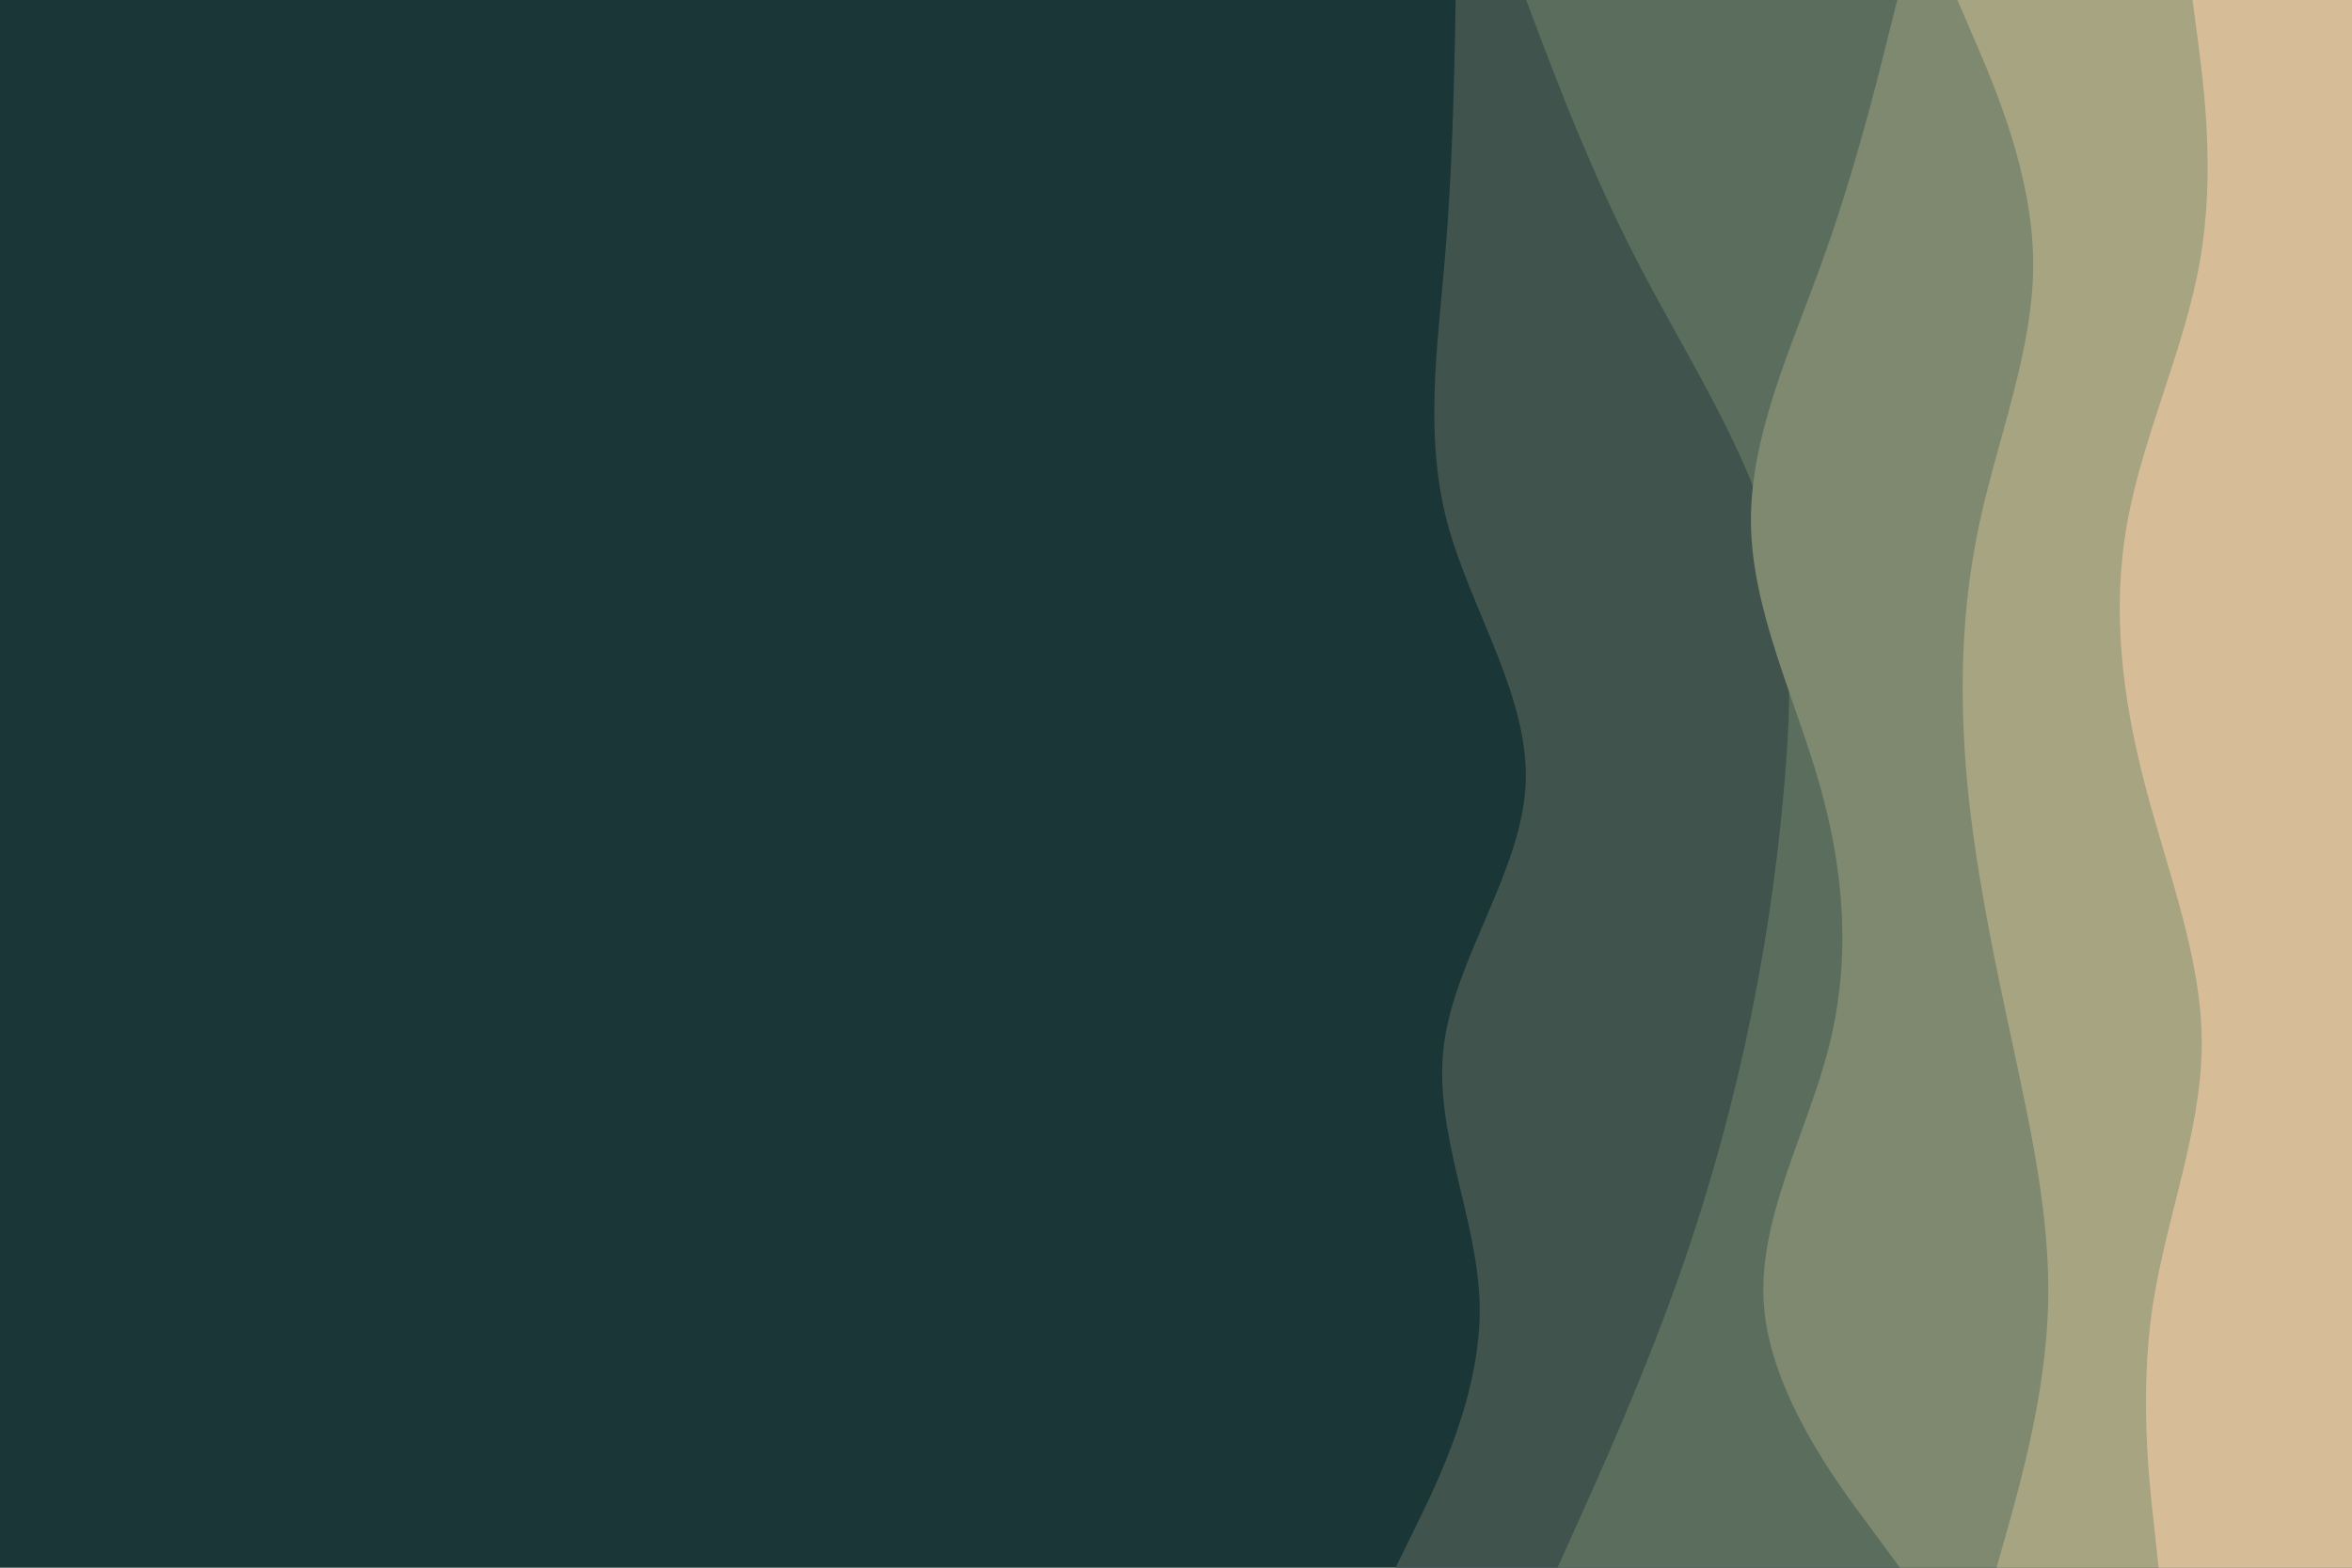 <svg id="visual" viewBox="0 0 900 600" width="900" height="600" xmlns="http://www.w3.org/2000/svg" xmlns:xlink="http://www.w3.org/1999/xlink" version="1.1"><rect x="0" y="0" width="900" height="600" fill="#1A3636"></rect><path d="M534 600L542.2 583.3C550.3 566.7 566.7 533.3 566.2 500C565.7 466.7 548.3 433.3 552.5 400C556.7 366.7 582.3 333.3 583.8 300C585.3 266.7 562.7 233.3 553.8 200C545 166.7 550 133.3 552.8 100C555.7 66.7 556.3 33.3 556.7 16.7L557 0L900 0L900 16.7C900 33.3 900 66.7 900 100C900 133.3 900 166.7 900 200C900 233.3 900 266.7 900 300C900 333.3 900 366.7 900 400C900 433.3 900 466.7 900 500C900 533.3 900 566.7 900 583.3L900 600Z" fill="#40534c"></path><path d="M596 600L603.5 583.3C611 566.7 626 533.3 638.3 500C650.7 466.7 660.3 433.3 667.7 400C675 366.7 680 333.3 682.8 300C685.7 266.7 686.3 233.3 675.8 200C665.3 166.7 643.7 133.3 626.5 100C609.3 66.7 596.7 33.3 590.3 16.7L584 0L900 0L900 16.7C900 33.3 900 66.7 900 100C900 133.3 900 166.7 900 200C900 233.3 900 266.7 900 300C900 333.3 900 366.7 900 400C900 433.3 900 466.7 900 500C900 533.3 900 566.7 900 583.3L900 600Z" fill="#5b6e5e"></path><path d="M727 600L714.7 583.3C702.3 566.7 677.7 533.3 675 500C672.3 466.7 691.7 433.3 700 400C708.3 366.7 705.7 333.3 696.2 300C686.7 266.7 670.3 233.3 670 200C669.7 166.7 685.3 133.3 697.3 100C709.3 66.7 717.7 33.3 721.8 16.7L726 0L900 0L900 16.7C900 33.3 900 66.7 900 100C900 133.3 900 166.7 900 200C900 233.3 900 266.7 900 300C900 333.3 900 366.7 900 400C900 433.3 900 466.7 900 500C900 533.3 900 566.7 900 583.3L900 600Z" fill="#7e896f"></path><path d="M764 600L768.7 583.3C773.3 566.7 782.7 533.3 783.7 500C784.7 466.7 777.3 433.3 770.2 400C763 366.7 756 333.3 752.8 300C749.7 266.7 750.3 233.3 757.5 200C764.7 166.7 778.3 133.3 778 100C777.7 66.7 763.3 33.3 756.2 16.7L749 0L900 0L900 16.7C900 33.3 900 66.7 900 100C900 133.3 900 166.7 900 200C900 233.3 900 266.7 900 300C900 333.3 900 366.7 900 400C900 433.3 900 466.7 900 500C900 533.3 900 566.7 900 583.3L900 600Z" fill="#a7a481"></path><path d="M826 600L824.2 583.3C822.3 566.7 818.7 533.3 823.7 500C828.7 466.7 842.3 433.3 842.5 400C842.7 366.7 829.3 333.3 820.7 300C812 266.7 808 233.3 814 200C820 166.7 836 133.3 841.8 100C847.7 66.7 843.3 33.3 841.2 16.7L839 0L900 0L900 16.7C900 33.3 900 66.7 900 100C900 133.3 900 166.7 900 200C900 233.3 900 266.7 900 300C900 333.3 900 366.7 900 400C900 433.3 900 466.7 900 500C900 533.3 900 566.7 900 583.3L900 600Z" fill="#d6bd98"></path></svg>